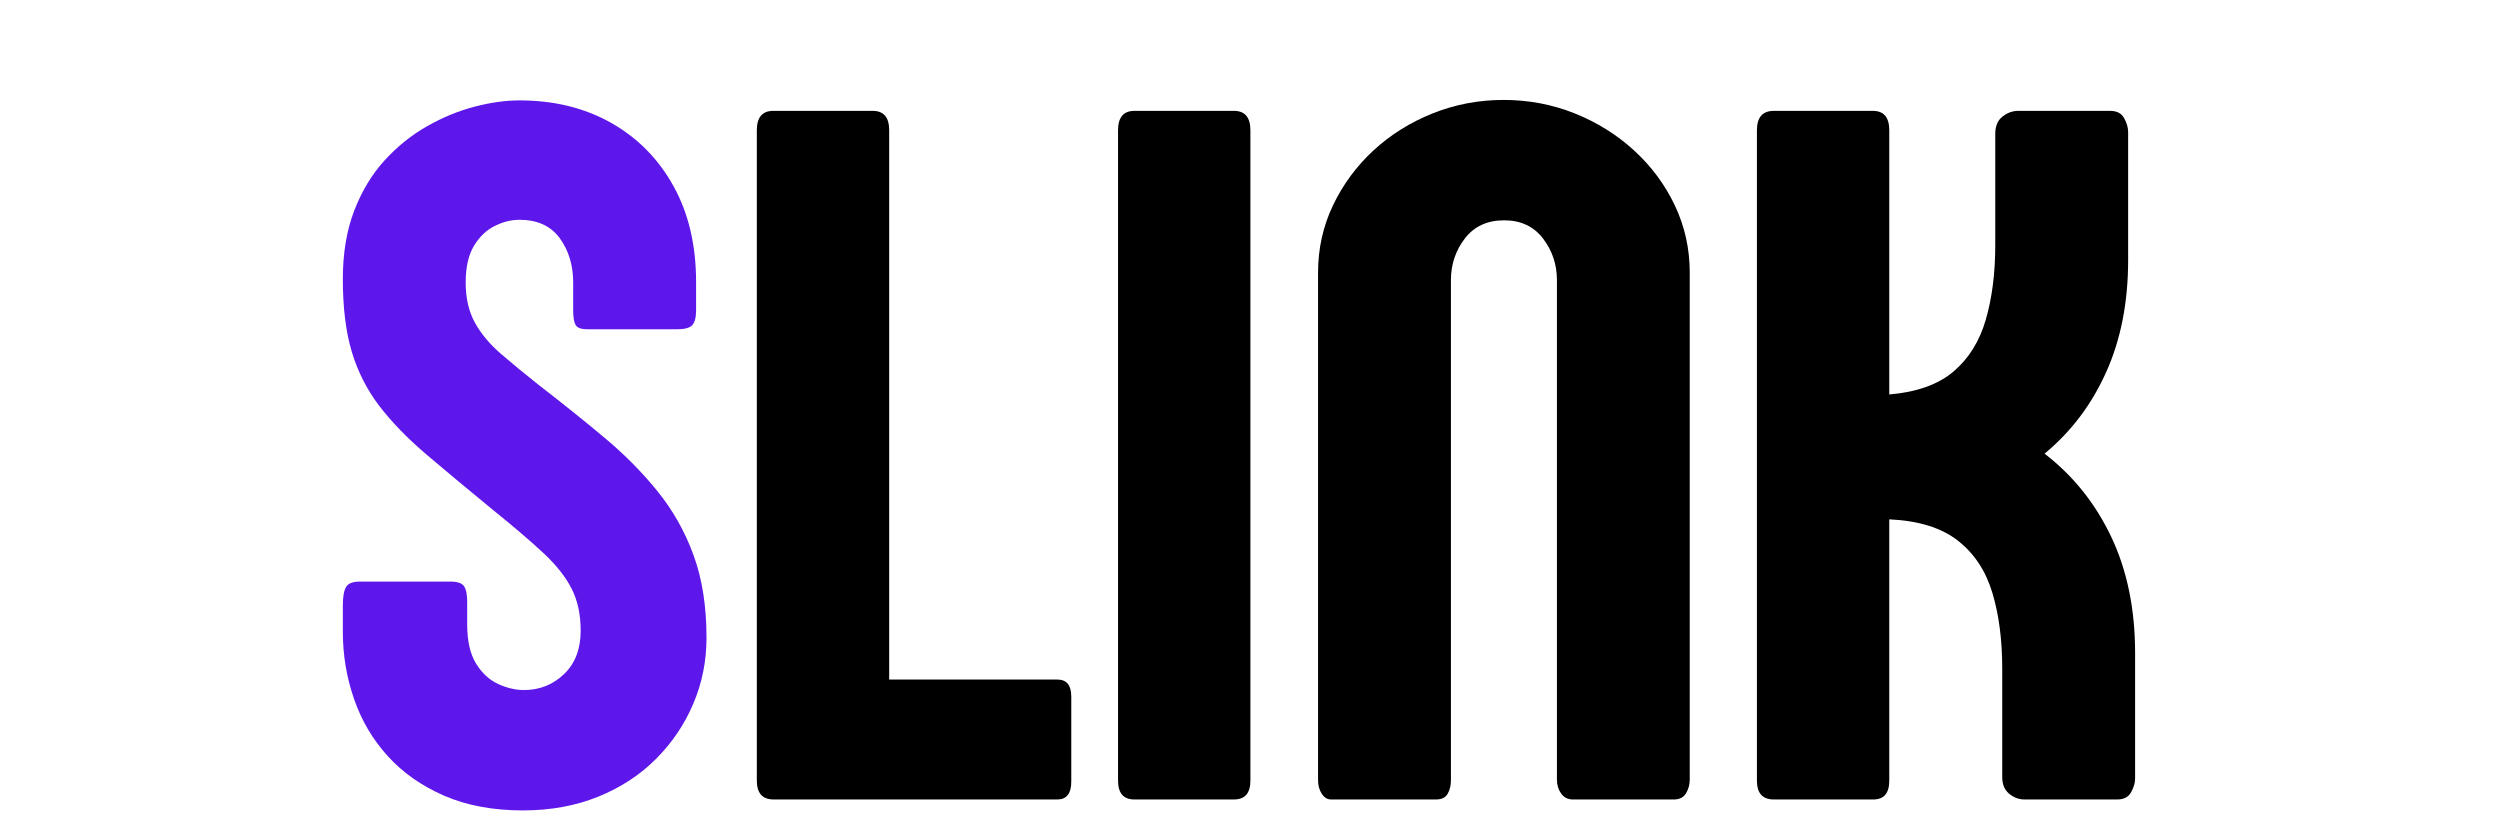<svg xmlns="http://www.w3.org/2000/svg" xmlns:xlink="http://www.w3.org/1999/xlink" width="900"
  zoomAndPan="magnify" viewBox="0 0 445 200" height="300" preserveAspectRatio="xMidYMid meet"
  version="1.0">
  <defs>
    <g />
  </defs>
  <g fill="#5e17eb" fill-opacity="1">
    <g transform="translate(0, 191.875)">
      <g>
        <path
          d="M 60.062 -117.391 L 60.062 -124.078 C 60.062 -128.211 58.988 -131.754 56.844 -134.703 C 54.695 -137.648 51.473 -139.125 47.172 -139.125 C 45.18 -139.125 43.191 -138.625 41.203 -137.625 C 39.211 -136.633 37.555 -135.039 36.234 -132.844 C 34.922 -130.656 34.266 -127.734 34.266 -124.078 C 34.266 -120.328 35 -117.117 36.469 -114.453 C 37.945 -111.785 40.02 -109.297 42.688 -106.984 C 45.352 -104.68 48.441 -102.141 51.953 -99.359 C 57.523 -95.055 62.738 -90.875 67.594 -86.812 C 72.445 -82.75 76.703 -78.445 80.359 -73.906 C 84.023 -69.375 86.891 -64.281 88.953 -58.625 C 91.023 -52.977 92.062 -46.375 92.062 -38.812 C 92.062 -33.238 91.004 -27.961 88.891 -22.984 C 86.785 -18.016 83.801 -13.598 79.938 -9.734 C 76.082 -5.867 71.445 -2.844 66.031 -0.656 C 60.625 1.531 54.613 2.625 48 2.625 C 40.832 2.625 34.539 1.453 29.125 -0.891 C 23.719 -3.242 19.203 -6.41 15.578 -10.391 C 11.961 -14.367 9.258 -18.945 7.469 -24.125 C 5.676 -29.301 4.781 -34.676 4.781 -40.25 L 4.781 -46.578 C 4.781 -48.641 5.035 -50.109 5.547 -50.984 C 6.066 -51.859 7.164 -52.297 8.844 -52.297 L 30.578 -52.297 C 32.242 -52.297 33.332 -51.938 33.844 -51.219 C 34.363 -50.508 34.625 -49.238 34.625 -47.406 L 34.625 -42.031 C 34.625 -38.051 35.336 -34.906 36.766 -32.594 C 38.203 -30.289 39.977 -28.66 42.094 -27.703 C 44.207 -26.742 46.258 -26.266 48.25 -26.266 C 51.988 -26.266 55.191 -27.535 57.859 -30.078 C 60.523 -32.629 61.859 -36.098 61.859 -40.484 C 61.859 -44.379 61.141 -47.738 59.703 -50.562 C 58.273 -53.395 56.023 -56.242 52.953 -59.109 C 49.891 -61.973 45.891 -65.395 40.953 -69.375 C 34.742 -74.469 29.348 -78.961 24.766 -82.859 C 20.191 -86.766 16.43 -90.648 13.484 -94.516 C 10.547 -98.379 8.359 -102.695 6.922 -107.469 C 5.492 -112.25 4.781 -118.062 4.781 -124.906 C 4.781 -131.113 5.691 -136.586 7.516 -141.328 C 9.348 -146.066 11.797 -150.109 14.859 -153.453 C 17.93 -156.797 21.336 -159.52 25.078 -161.625 C 28.816 -163.738 32.598 -165.289 36.422 -166.281 C 40.242 -167.281 43.828 -167.781 47.172 -167.781 C 55.453 -167.781 62.773 -165.988 69.141 -162.406 C 75.504 -158.82 80.5 -153.766 84.125 -147.234 C 87.75 -140.711 89.562 -133.031 89.562 -124.188 L 89.562 -117.391 C 89.562 -115.711 89.258 -114.535 88.656 -113.859 C 88.062 -113.18 86.812 -112.844 84.906 -112.844 L 63.531 -112.844 C 62.02 -112.844 61.062 -113.18 60.656 -113.859 C 60.258 -114.535 60.062 -115.711 60.062 -117.391 Z M 60.062 -117.391 " />
      </g>
    </g>
  </g>
  <g fill="#000000" fill-opacity="1">
    <g transform="translate(95.544, 191.875)">
      <g>
        <path
          d="M 80.719 0 L 12.656 0 C 9.945 0 8.594 -1.508 8.594 -4.531 L 8.594 -160.609 C 8.594 -163.711 9.906 -165.266 12.531 -165.266 L 36.422 -165.266 C 39.047 -165.266 40.359 -163.711 40.359 -160.609 L 40.359 -28.781 L 80.719 -28.781 C 82.945 -28.781 84.062 -27.426 84.062 -24.719 L 84.062 -4.297 C 84.062 -1.43 82.945 0 80.719 0 Z M 80.719 0 " />
      </g>
    </g>
  </g>
  <g fill="#000000" fill-opacity="1">
    <g transform="translate(182.237, 191.875)">
      <g>
        <path
          d="M 40.359 -160.609 L 40.359 -4.531 C 40.359 -1.508 39.047 0 36.422 0 L 12.531 0 C 9.906 0 8.594 -1.508 8.594 -4.531 L 8.594 -160.609 C 8.594 -163.711 9.906 -165.266 12.531 -165.266 L 36.422 -165.266 C 39.047 -165.266 40.359 -163.711 40.359 -160.609 Z M 40.359 -160.609 " />
      </g>
    </g>
  </g>
  <g fill="#000000" fill-opacity="1">
    <g transform="translate(231.317, 191.875)">
      <g>
        <path
          d="M 92.906 0 L 68.656 0 C 67.469 0 66.535 -0.473 65.859 -1.422 C 65.18 -2.379 64.844 -3.5 64.844 -4.781 L 64.844 -124.672 C 64.844 -128.41 63.727 -131.734 61.5 -134.641 C 59.27 -137.547 56.164 -139 52.188 -139 C 48.125 -139 44.977 -137.547 42.75 -134.641 C 40.52 -131.734 39.406 -128.41 39.406 -124.672 L 39.406 -4.656 C 39.406 -3.383 39.145 -2.289 38.625 -1.375 C 38.113 -0.457 37.18 0 35.828 0 L 10.625 0 C 9.75 0 9.008 -0.457 8.406 -1.375 C 7.812 -2.289 7.516 -3.383 7.516 -4.656 L 7.516 -126.453 C 7.516 -132.191 8.707 -137.566 11.094 -142.578 C 13.488 -147.598 16.734 -152 20.828 -155.781 C 24.93 -159.562 29.672 -162.523 35.047 -164.672 C 40.422 -166.816 46.094 -167.891 52.062 -167.891 C 58.031 -167.891 63.703 -166.816 69.078 -164.672 C 74.453 -162.523 79.207 -159.562 83.344 -155.781 C 87.488 -152 90.754 -147.598 93.141 -142.578 C 95.523 -137.566 96.719 -132.191 96.719 -126.453 L 96.719 -4.781 C 96.719 -3.582 96.422 -2.484 95.828 -1.484 C 95.234 -0.492 94.258 0 92.906 0 Z M 92.906 0 " />
      </g>
    </g>
  </g>
  <g fill="#000000" fill-opacity="1">
    <g transform="translate(335.566, 191.875)">
      <g>
        <path
          d="M 77.625 -83 C 84.469 -77.738 89.801 -71.086 93.625 -63.047 C 97.445 -55.004 99.359 -45.691 99.359 -35.109 L 99.359 -5.016 C 99.359 -3.984 99.035 -2.891 98.391 -1.734 C 97.754 -0.578 96.641 0 95.047 0 L 72.844 0 C 71.488 0 70.254 -0.457 69.141 -1.375 C 68.023 -2.289 67.469 -3.625 67.469 -5.375 L 67.469 -31.406 C 67.469 -38.332 66.672 -44.422 65.078 -49.672 C 63.484 -54.93 60.719 -59.094 56.781 -62.156 C 52.844 -65.219 47.367 -66.91 40.359 -67.234 L 40.359 -4.531 C 40.359 -1.508 39.086 0 36.547 0 L 12.656 0 C 9.945 0 8.594 -1.508 8.594 -4.531 L 8.594 -160.609 C 8.594 -163.711 9.945 -165.266 12.656 -165.266 L 36.422 -165.266 C 39.047 -165.266 40.359 -163.711 40.359 -160.609 L 40.359 -97.203 C 46.973 -97.766 52.109 -99.598 55.766 -102.703 C 59.43 -105.805 62.02 -109.961 63.531 -115.172 C 65.039 -120.391 65.797 -126.344 65.797 -133.031 L 65.797 -159.781 C 65.797 -161.613 66.375 -162.984 67.531 -163.891 C 68.688 -164.805 69.941 -165.266 71.297 -165.266 L 93.375 -165.266 C 94.969 -165.266 96.082 -164.688 96.719 -163.531 C 97.363 -162.383 97.688 -161.254 97.688 -160.141 L 97.688 -129.453 C 97.688 -119.336 95.93 -110.379 92.422 -102.578 C 88.922 -94.773 83.988 -88.25 77.625 -83 Z M 77.625 -83 " />
      </g>
    </g>
  </g>
</svg>